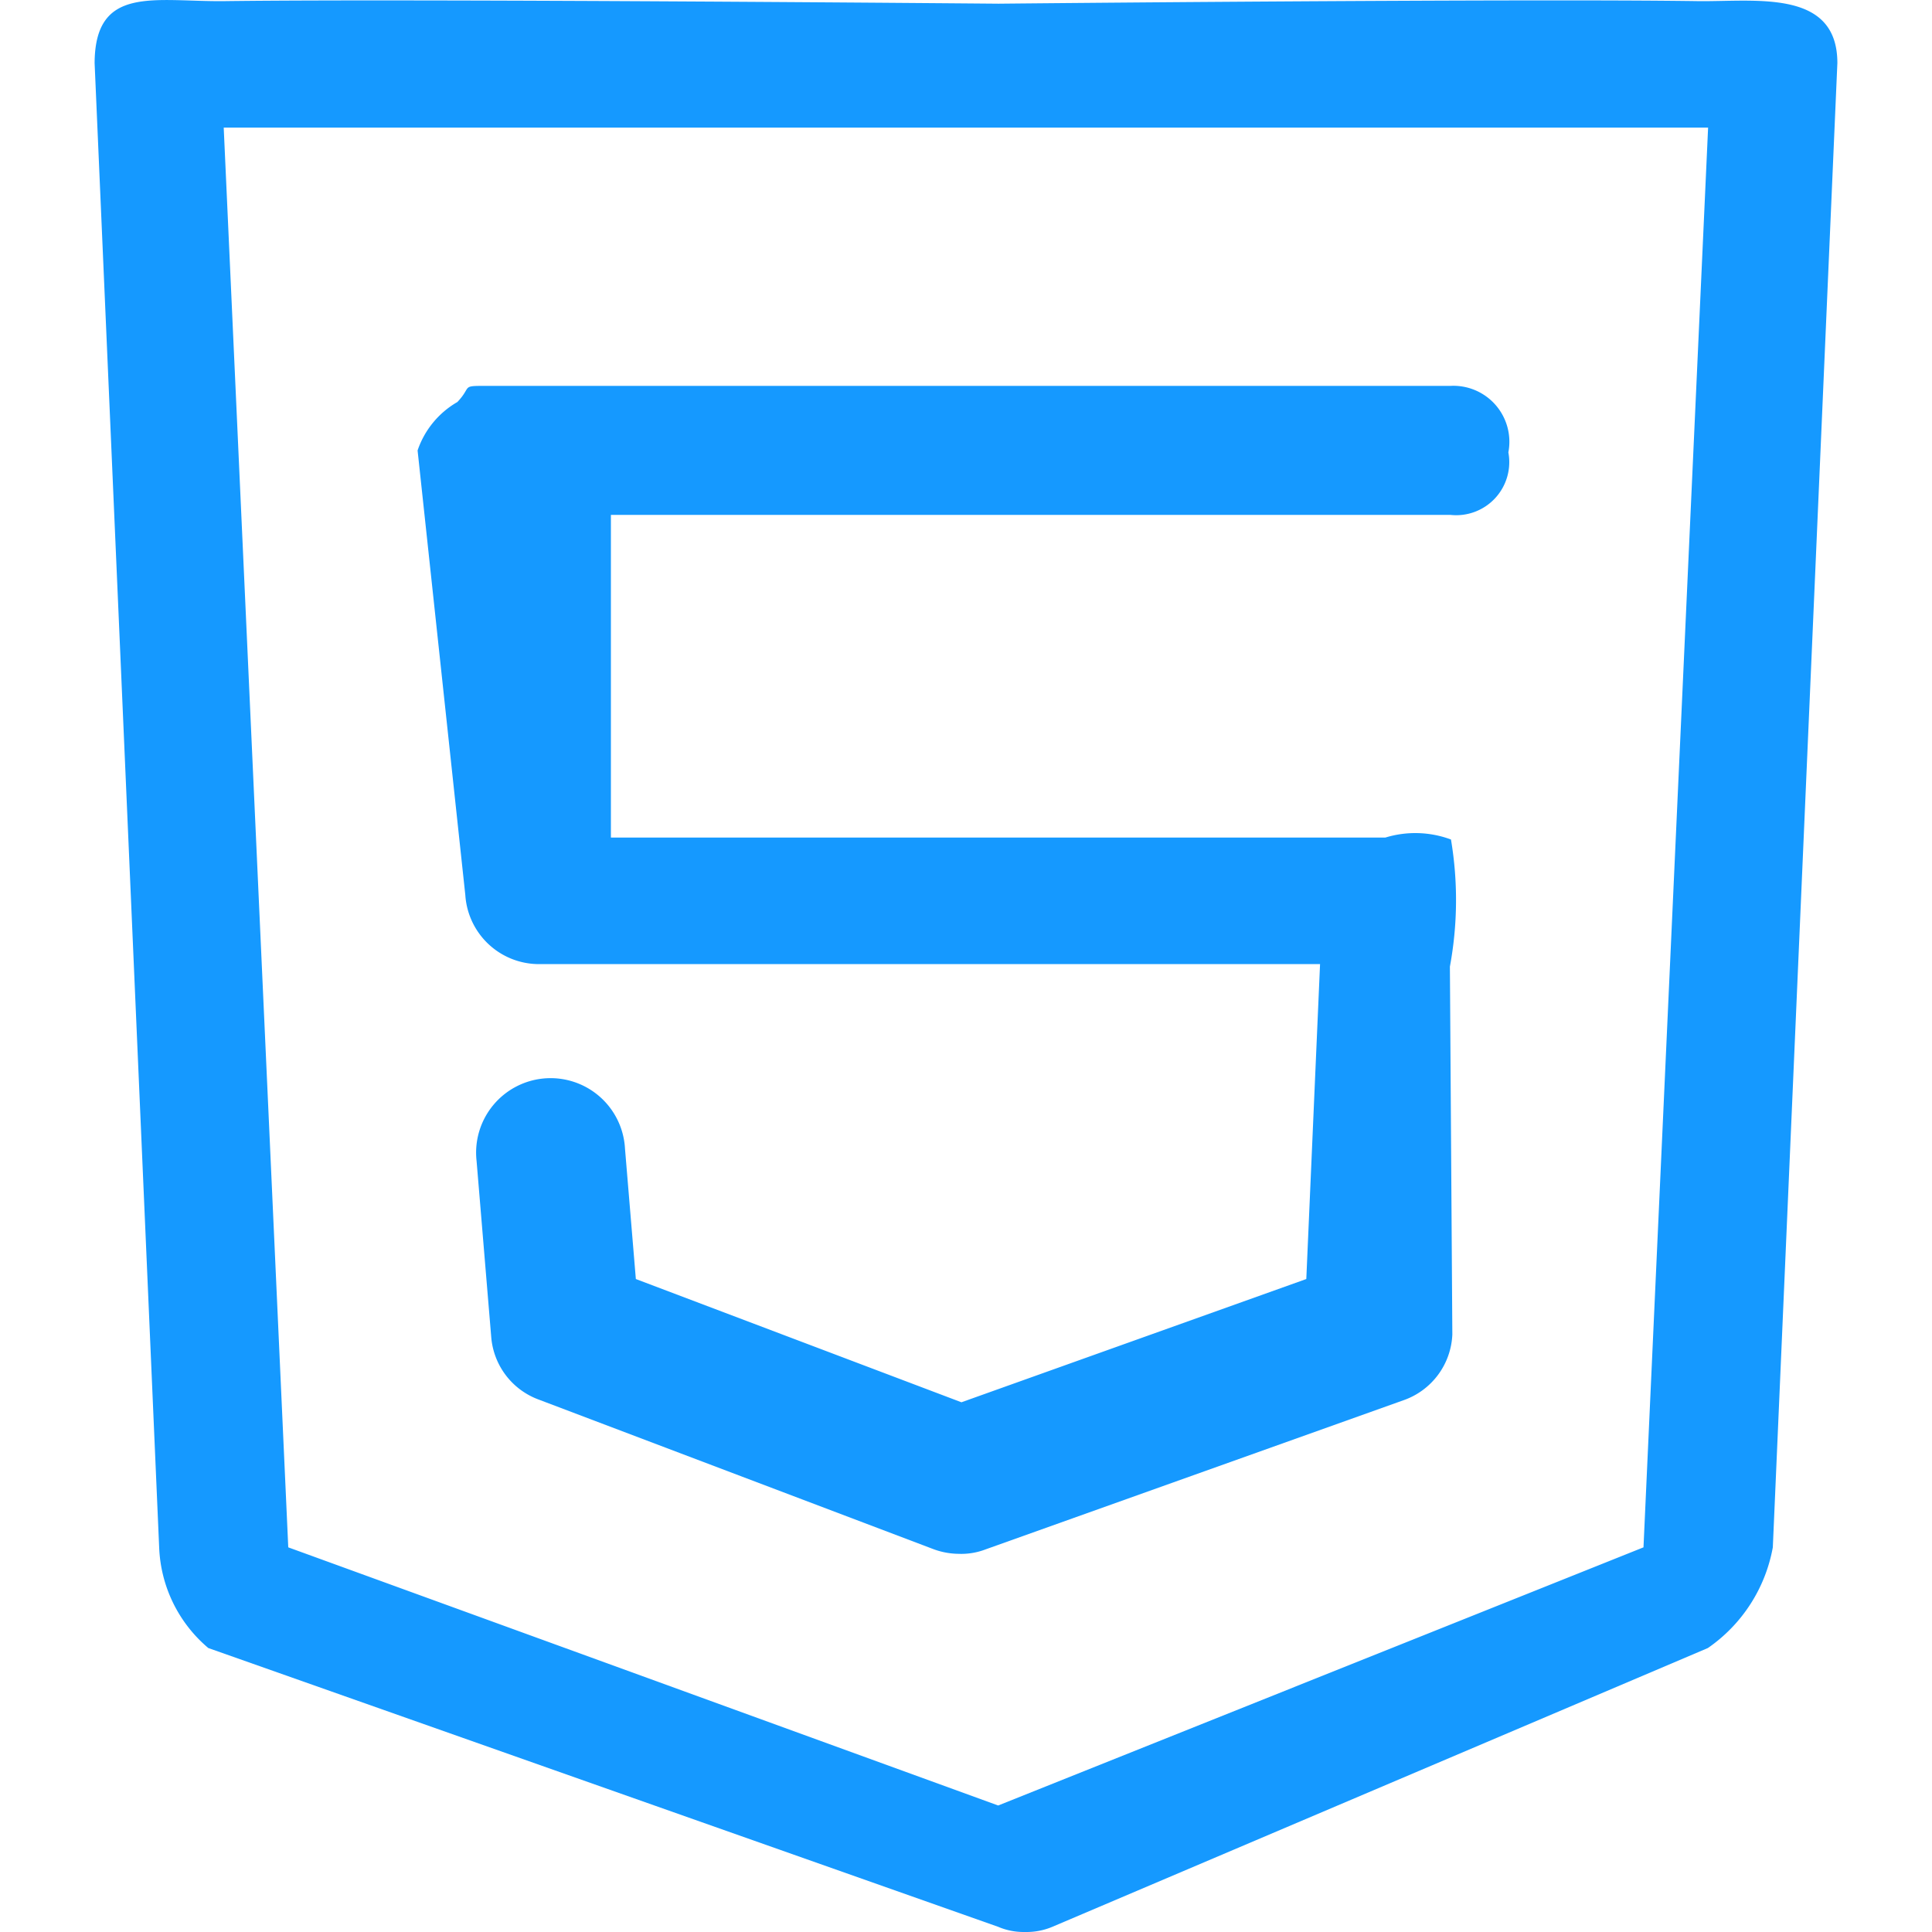 <?xml version="1.0" standalone="no"?><!DOCTYPE svg PUBLIC "-//W3C//DTD SVG 1.1//EN" "http://www.w3.org/Graphics/SVG/1.1/DTD/svg11.dtd"><svg class="icon" width="200px" height="200.00px" viewBox="0 0 1024 1024" version="1.1" xmlns="http://www.w3.org/2000/svg"><path fill="#1599FF" d="M509.044 823.559a39.393 39.393 0 0 1-14.035-2.379l-209.436-79.359a38.61 38.61 0 0 1-25.208-33.129l-7.77-93.364a39.484 39.484 0 1 1 78.666-6.505l5.752 69.089 172.572 65.325 182.782-65.325 7.288-166.91H285.784a39.153 39.153 0 0 1-39.153-36.593l-25.299-235.668a47.073 47.073 0 0 1 21.082-25.66c7.469-7.861 2.319-8.553 13.191-8.553h513.079a29.666 29.666 0 0 1 30.78 35.237 28.13 28.13 0 0 1-30.78 33.129H323.792v171.036h410.469a54.211 54.211 0 0 1 34.786 1.024 193.474 193.474 0 0 1-0.572 67.372l1.295 194.98a38.641 38.641 0 0 1-25.961 34.876l-221.362 78.998a36.141 36.141 0 0 1-13.372 2.409zM543.257 1023.989a34.213 34.213 0 0 1-14.215-2.741l-418.631-147.756a73.396 73.396 0 0 1-26.051-53.368L50.146 33.43C50.357-7.951 81.649 0.934 118.542 0.602c102.61-1.355 410.77 1.355 410.8 1.355-0.904 0 278.103-2.741 370.925-1.355 30.509 0.331 73.577-6.505 73.577 32.828l-34.213 786.695a82.762 82.762 0 0 1-34.424 53.368l-347.434 147.756a34.996 34.996 0 0 1-14.366 2.741zM152.786 820.125l376.256 136.823 342.043-136.823 34.243-752.482H118.572z m0 0"  /></svg>
